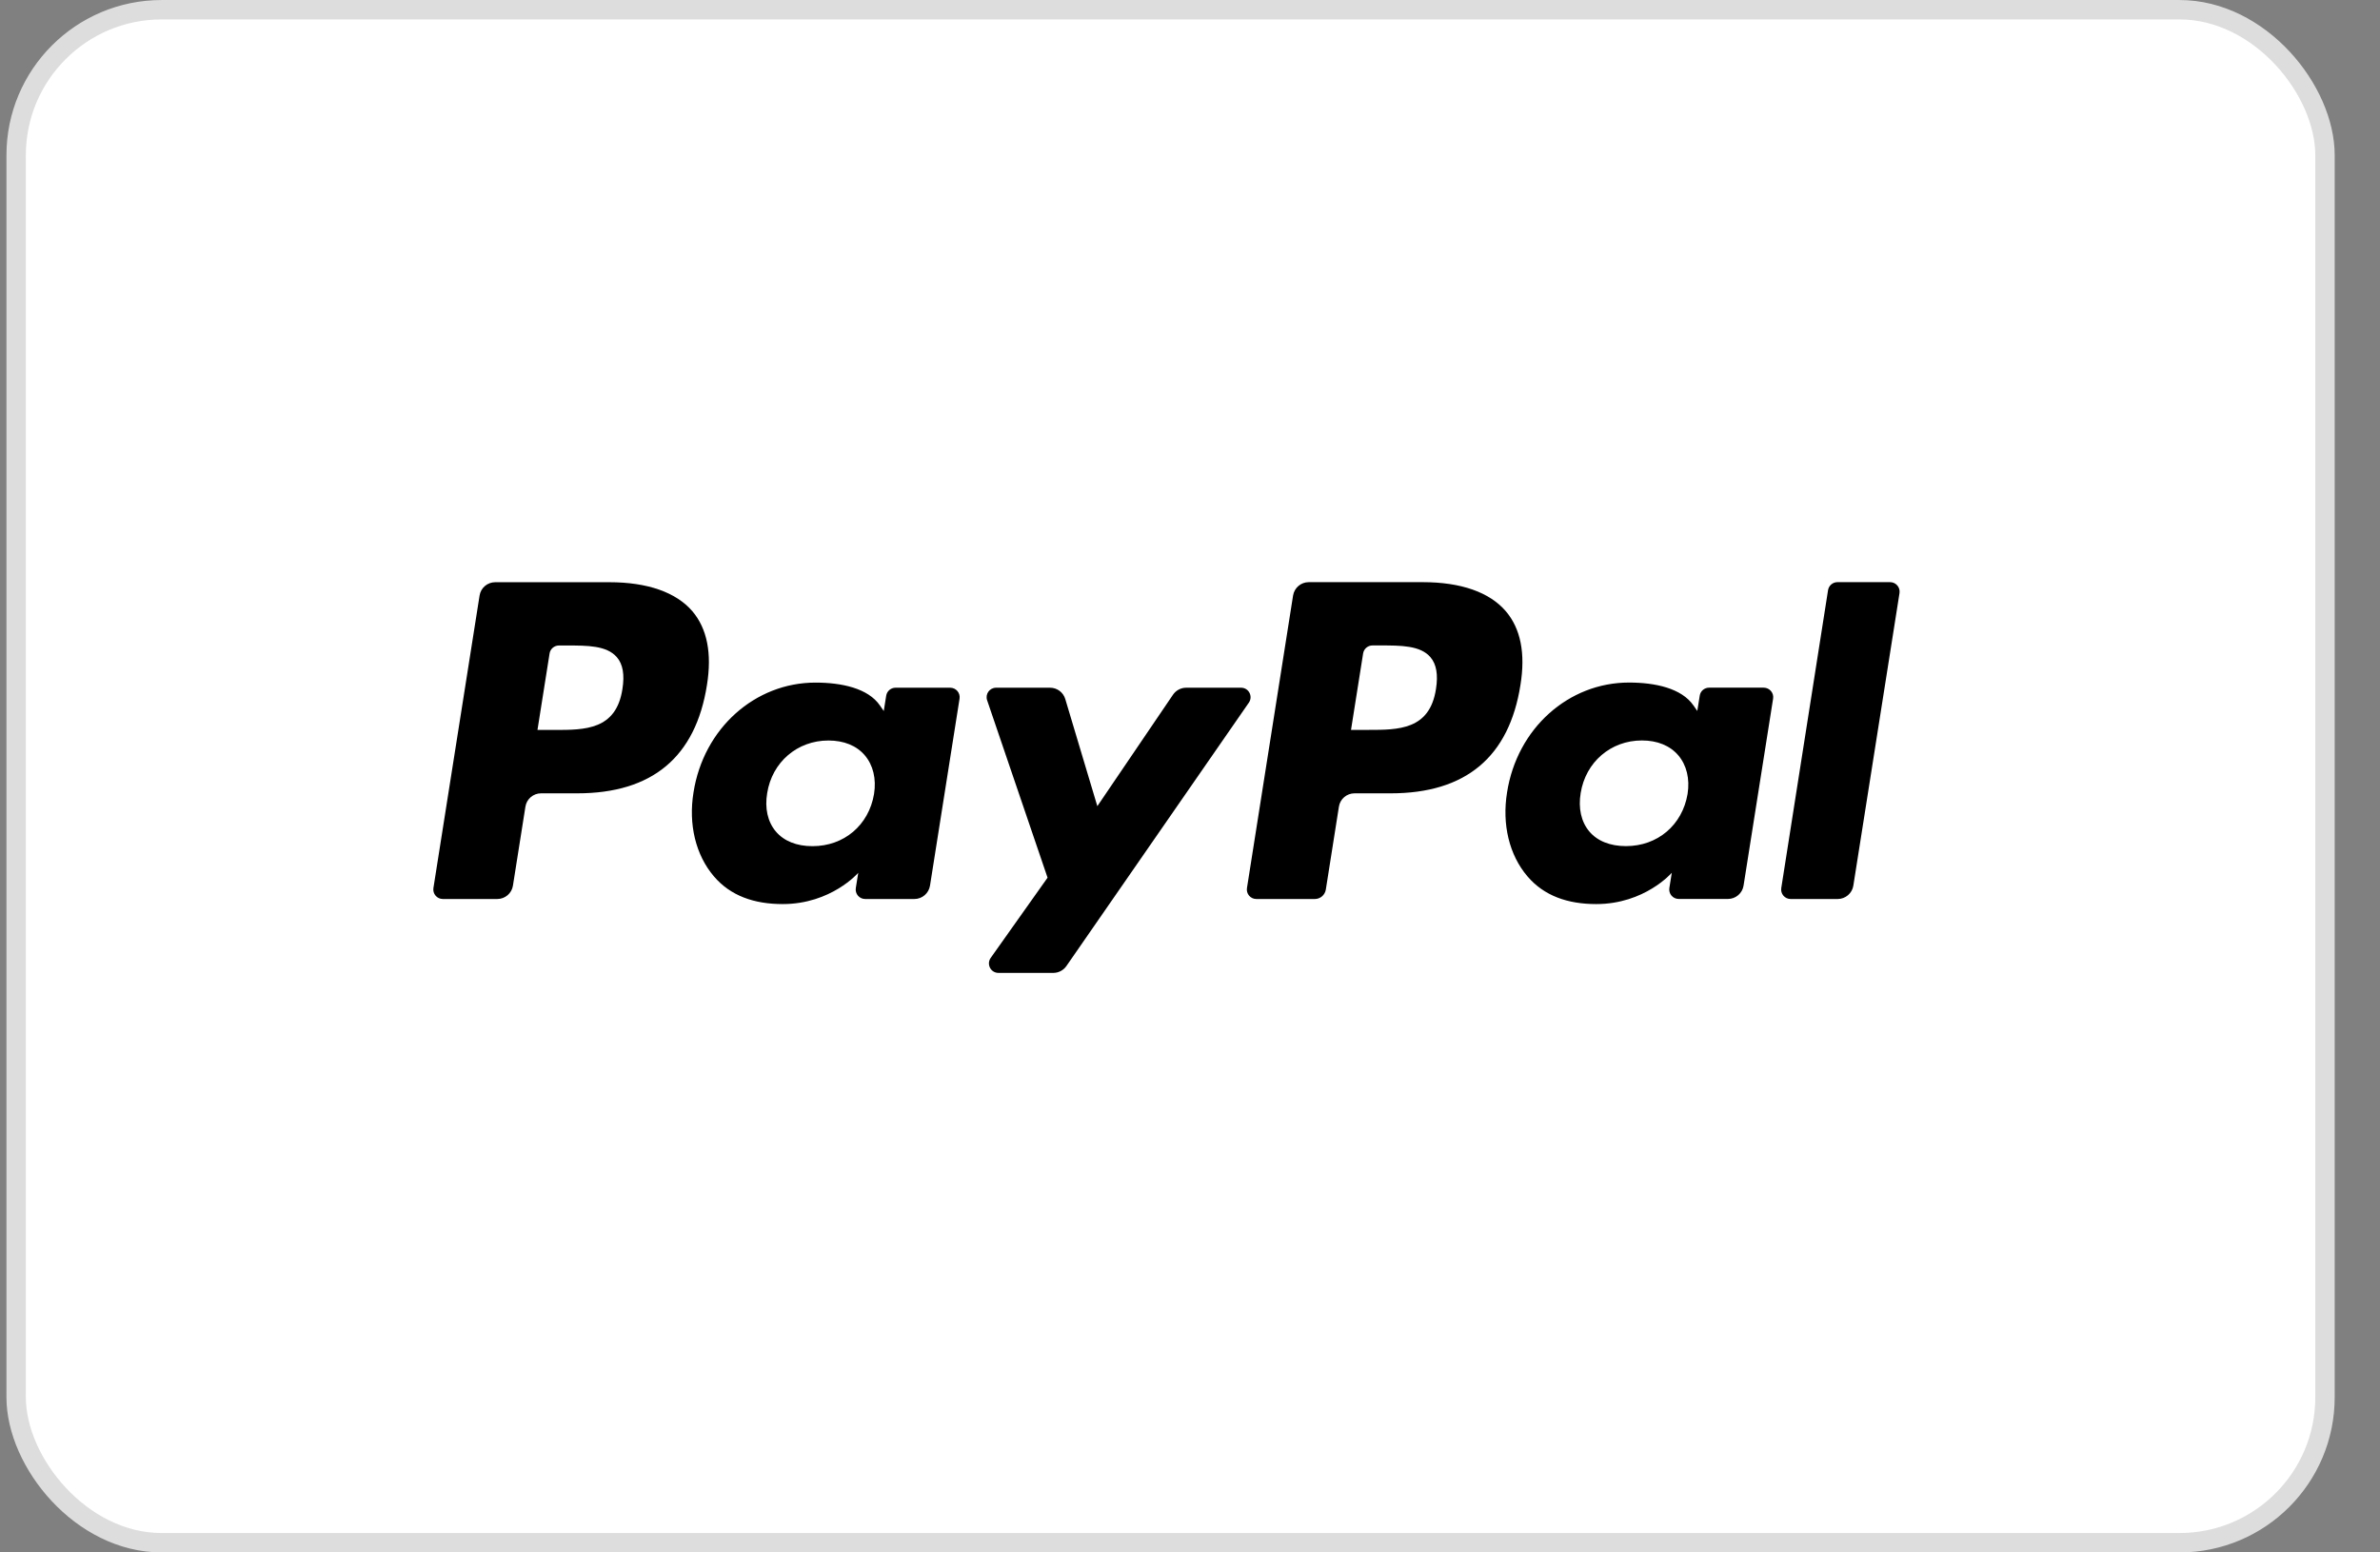 <svg width="46" height="30" viewBox="0 0 46 30" fill="none" xmlns="http://www.w3.org/2000/svg">
<rect x="0" y="0" width="46" height="30" fill="#808080" stroke="none"/>
<g id="Payment Method/PayPal">
<rect x="0.312" y="0.188" width="44.625" height="29.625" rx="2.812" fill="white"/>
<g id="Vector">
<path fill-rule="evenodd" clip-rule="evenodd" d="M11.776 11.251H9.572C9.421 11.251 9.292 11.36 9.269 11.509L8.377 17.161C8.36 17.273 8.446 17.373 8.559 17.373H9.611C9.762 17.373 9.891 17.264 9.914 17.114L10.155 15.59C10.178 15.441 10.306 15.331 10.457 15.331H11.155C12.607 15.331 13.445 14.629 13.664 13.236C13.762 12.627 13.668 12.149 13.383 11.813C13.069 11.446 12.514 11.251 11.776 11.251ZM12.03 13.315C11.91 14.106 11.305 14.106 10.721 14.106H10.388L10.622 12.629C10.635 12.54 10.713 12.474 10.803 12.474H10.956C11.354 12.474 11.729 12.474 11.923 12.701C12.039 12.836 12.074 13.037 12.03 13.315ZM18.365 13.29H17.309C17.219 13.29 17.142 13.355 17.128 13.445L17.081 13.74L17.007 13.633C16.779 13.301 16.269 13.191 15.761 13.191C14.594 13.191 13.598 14.074 13.404 15.313C13.303 15.931 13.446 16.522 13.797 16.934C14.119 17.313 14.579 17.471 15.127 17.471C16.066 17.471 16.588 16.867 16.588 16.867L16.541 17.16C16.523 17.273 16.609 17.373 16.722 17.373H17.673C17.824 17.373 17.951 17.263 17.975 17.114L18.546 13.502C18.564 13.391 18.478 13.29 18.365 13.29ZM16.893 15.344C16.792 15.947 16.313 16.352 15.703 16.352C15.396 16.352 15.151 16.253 14.994 16.067C14.838 15.882 14.778 15.619 14.828 15.326C14.923 14.728 15.41 14.31 16.011 14.31C16.311 14.31 16.555 14.409 16.715 14.597C16.876 14.787 16.94 15.052 16.893 15.344ZM22.926 13.29H23.987C24.135 13.29 24.222 13.456 24.138 13.578L20.61 18.67C20.552 18.752 20.458 18.801 20.358 18.801H19.298C19.149 18.801 19.062 18.634 19.148 18.511L20.247 16.961L19.079 13.533C19.038 13.413 19.126 13.29 19.253 13.29H20.295C20.431 13.29 20.55 13.378 20.589 13.508L21.209 15.579L22.672 13.424C22.73 13.34 22.825 13.29 22.926 13.29Z" fill="black"/>
<path fill-rule="evenodd" clip-rule="evenodd" d="M34.428 17.161L35.332 11.405C35.346 11.316 35.423 11.25 35.513 11.25H36.532C36.644 11.25 36.731 11.351 36.713 11.462L35.821 17.114C35.798 17.263 35.669 17.373 35.518 17.373H34.609C34.496 17.373 34.41 17.272 34.428 17.161ZM27.499 11.25H25.295C25.144 11.25 25.016 11.36 24.992 11.509L24.101 17.161C24.083 17.272 24.169 17.373 24.282 17.373H25.413C25.518 17.373 25.608 17.296 25.625 17.192L25.878 15.589C25.901 15.44 26.029 15.331 26.18 15.331H26.878C28.33 15.331 29.168 14.628 29.387 13.236C29.486 12.627 29.391 12.148 29.105 11.813C28.792 11.445 28.237 11.25 27.499 11.25ZM27.754 13.315C27.633 14.105 27.029 14.105 26.444 14.105H26.112L26.346 12.628C26.36 12.539 26.436 12.473 26.527 12.473H26.679C27.077 12.473 27.453 12.473 27.647 12.7C27.763 12.836 27.798 13.037 27.754 13.315ZM34.088 13.289H33.033C32.942 13.289 32.865 13.355 32.852 13.444L32.805 13.739L32.731 13.633C32.502 13.301 31.993 13.19 31.485 13.19C30.318 13.19 29.322 14.073 29.128 15.313C29.028 15.931 29.17 16.522 29.521 16.934C29.843 17.313 30.303 17.471 30.851 17.471C31.79 17.471 32.312 16.866 32.312 16.866L32.265 17.16C32.247 17.272 32.333 17.372 32.446 17.372H33.397C33.547 17.372 33.676 17.263 33.699 17.114L34.27 13.501C34.288 13.39 34.201 13.289 34.088 13.289ZM32.617 15.343C32.515 15.946 32.036 16.351 31.426 16.351C31.12 16.351 30.874 16.253 30.717 16.067C30.561 15.882 30.502 15.618 30.551 15.325C30.647 14.727 31.133 14.309 31.734 14.309C32.034 14.309 32.277 14.409 32.438 14.597C32.599 14.787 32.663 15.051 32.617 15.343Z" fill="black"/>
</g>
<rect x="0.312" y="0.188" width="44.625" height="29.625" rx="2.812" stroke="#DDDDDD" stroke-width="0.375"/>
</g>
</svg>
